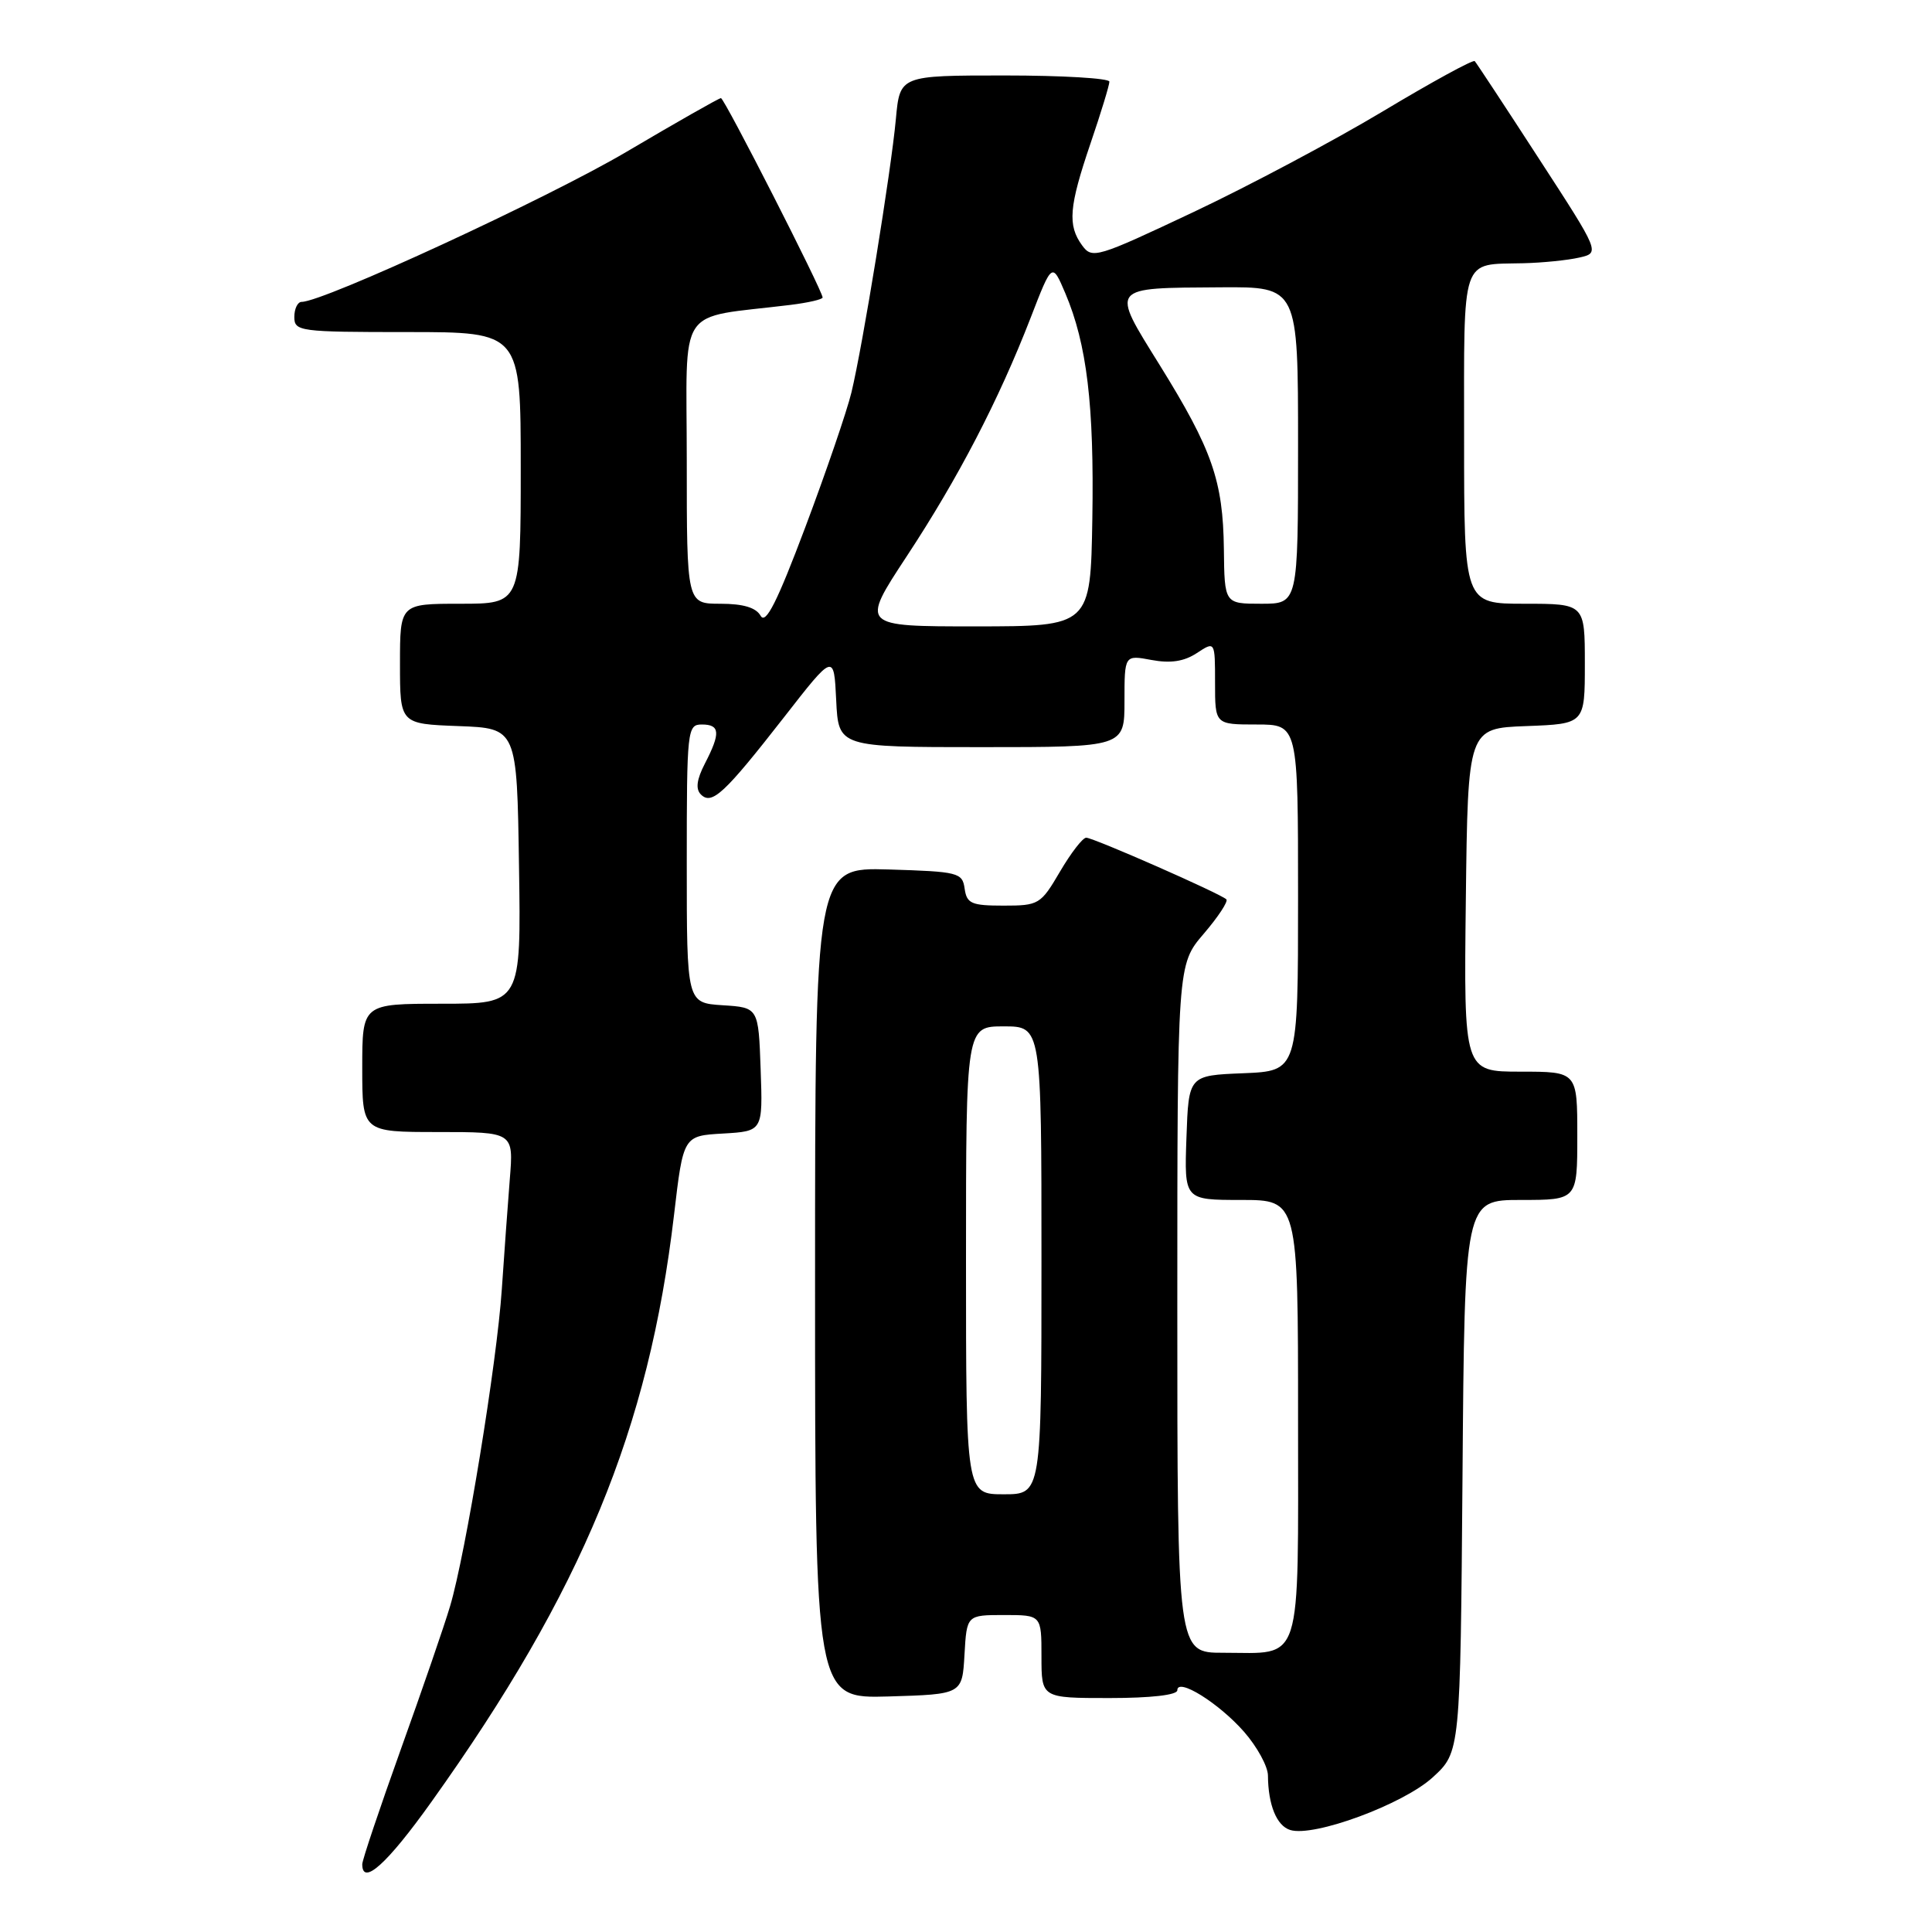 <?xml version="1.0" encoding="UTF-8" standalone="no"?>
<!DOCTYPE svg PUBLIC "-//W3C//DTD SVG 1.1//EN" "http://www.w3.org/Graphics/SVG/1.1/DTD/svg11.dtd" >
<svg xmlns="http://www.w3.org/2000/svg" xmlns:xlink="http://www.w3.org/1999/xlink" version="1.1" viewBox="0 0 256 256">
 <g >
 <path fill="currentColor"
d=" M 57.17 238.75 C 77.14 210.78 85.97 189.39 89.31 161.00 C 90.54 150.50 90.54 150.50 95.81 150.20 C 101.08 149.89 101.08 149.89 100.79 141.70 C 100.50 133.50 100.50 133.50 95.75 133.20 C 91.00 132.89 91.00 132.89 91.00 114.45 C 91.00 96.67 91.07 96.00 93.00 96.00 C 95.41 96.00 95.50 97.12 93.41 101.16 C 92.31 103.29 92.15 104.55 92.87 105.27 C 94.32 106.72 95.98 105.17 103.87 95.06 C 110.50 86.55 110.50 86.55 110.80 92.78 C 111.10 99.00 111.10 99.00 130.05 99.00 C 149.00 99.00 149.00 99.00 149.00 92.89 C 149.00 86.78 149.00 86.78 152.58 87.45 C 155.10 87.92 156.89 87.65 158.58 86.54 C 161.00 84.95 161.00 84.95 161.00 90.48 C 161.00 96.00 161.00 96.00 166.50 96.00 C 172.00 96.00 172.00 96.00 172.00 118.96 C 172.00 141.91 172.00 141.91 164.75 142.21 C 157.50 142.50 157.50 142.50 157.21 150.75 C 156.92 159.00 156.92 159.00 164.46 159.00 C 172.00 159.00 172.00 159.00 172.00 187.96 C 172.00 221.25 172.72 219.00 162.07 219.00 C 156.00 219.00 156.00 219.00 156.00 173.41 C 156.00 127.82 156.00 127.82 159.49 123.74 C 161.42 121.49 162.77 119.43 162.50 119.17 C 161.75 118.42 144.88 111.00 143.93 111.00 C 143.46 111.00 141.90 113.03 140.45 115.50 C 137.90 119.85 137.65 120.00 132.97 120.00 C 128.72 120.00 128.10 119.73 127.82 117.75 C 127.52 115.62 127.00 115.49 117.75 115.21 C 108.00 114.93 108.00 114.93 108.00 170.00 C 108.00 225.07 108.00 225.07 117.75 224.79 C 127.50 224.50 127.50 224.50 127.80 219.25 C 128.10 214.00 128.10 214.00 133.05 214.00 C 138.00 214.00 138.00 214.00 138.00 219.50 C 138.00 225.00 138.00 225.00 147.00 225.00 C 152.48 225.00 156.00 224.60 156.00 223.97 C 156.00 222.24 161.50 225.66 164.85 229.48 C 166.58 231.46 168.01 234.07 168.01 235.28 C 168.04 239.16 169.16 241.92 170.95 242.48 C 174.06 243.47 185.94 239.08 189.84 235.51 C 193.50 232.16 193.50 232.16 193.79 195.58 C 194.07 159.00 194.07 159.00 201.54 159.00 C 209.00 159.00 209.00 159.00 209.00 150.50 C 209.00 142.00 209.00 142.00 201.48 142.00 C 193.96 142.00 193.96 142.00 194.23 119.25 C 194.50 96.50 194.50 96.50 202.25 96.21 C 210.00 95.92 210.00 95.92 210.00 87.96 C 210.00 80.00 210.00 80.00 202.00 80.00 C 194.00 80.00 194.00 80.00 194.00 58.11 C 194.00 33.55 193.48 35.09 201.83 34.88 C 204.40 34.82 207.74 34.48 209.26 34.13 C 212.02 33.50 212.02 33.50 203.90 21.00 C 199.44 14.12 195.62 8.32 195.41 8.10 C 195.20 7.87 189.73 10.86 183.26 14.74 C 176.79 18.62 165.49 24.63 158.14 28.10 C 145.32 34.15 144.72 34.34 143.39 32.52 C 141.44 29.85 141.64 27.41 144.50 19.00 C 145.88 14.96 147.00 11.28 147.00 10.82 C 147.00 10.37 140.75 10.00 133.12 10.00 C 119.24 10.00 119.24 10.00 118.71 15.75 C 118.07 22.72 114.32 45.77 112.82 52.00 C 112.22 54.48 109.47 62.51 106.71 69.85 C 102.98 79.76 101.46 82.78 100.79 81.60 C 100.18 80.51 98.49 80.00 95.45 80.00 C 91.00 80.00 91.00 80.00 91.00 61.06 C 91.00 39.94 89.43 42.29 104.75 40.40 C 107.09 40.11 109.00 39.67 109.00 39.42 C 109.00 38.54 95.98 13.00 95.53 13.00 C 95.27 13.00 89.63 16.21 82.99 20.13 C 72.60 26.26 42.86 40.00 39.97 40.00 C 39.44 40.00 39.00 40.90 39.00 42.00 C 39.00 43.91 39.67 44.00 54.00 44.00 C 69.00 44.00 69.00 44.00 69.00 62.00 C 69.00 80.00 69.00 80.00 61.00 80.00 C 53.00 80.00 53.00 80.00 53.00 87.96 C 53.00 95.92 53.00 95.92 60.75 96.21 C 68.50 96.50 68.50 96.50 68.77 114.75 C 69.05 133.00 69.05 133.00 58.52 133.00 C 48.00 133.00 48.00 133.00 48.00 141.50 C 48.00 150.00 48.00 150.00 58.03 150.00 C 68.06 150.00 68.06 150.00 67.55 156.25 C 67.28 159.69 66.80 166.26 66.49 170.87 C 65.85 180.50 61.70 205.92 59.64 212.82 C 58.88 215.39 55.94 223.92 53.12 231.77 C 50.31 239.61 48.00 246.47 48.00 247.02 C 48.00 249.95 51.30 246.98 57.17 238.75 Z  M 128.00 167.00 C 128.00 136.00 128.00 136.00 133.00 136.00 C 138.00 136.00 138.00 136.00 138.00 167.00 C 138.00 198.00 138.00 198.00 133.00 198.00 C 128.00 198.00 128.00 198.00 128.00 167.00 Z  M 120.12 73.75 C 126.97 63.35 132.33 53.03 136.56 42.12 C 139.41 34.75 139.41 34.75 141.16 38.86 C 144.02 45.60 144.99 53.68 144.74 68.75 C 144.50 82.99 144.50 82.99 129.27 83.00 C 114.04 83.00 114.04 83.00 120.12 73.75 Z  M 162.17 72.74 C 162.06 63.71 160.62 59.58 153.67 48.38 C 147.14 37.86 146.90 38.17 161.75 38.07 C 172.00 38.00 172.00 38.00 172.00 59.00 C 172.00 80.00 172.00 80.00 167.13 80.00 C 162.25 80.00 162.25 80.00 162.17 72.74 Z "/>
</g>
</svg>